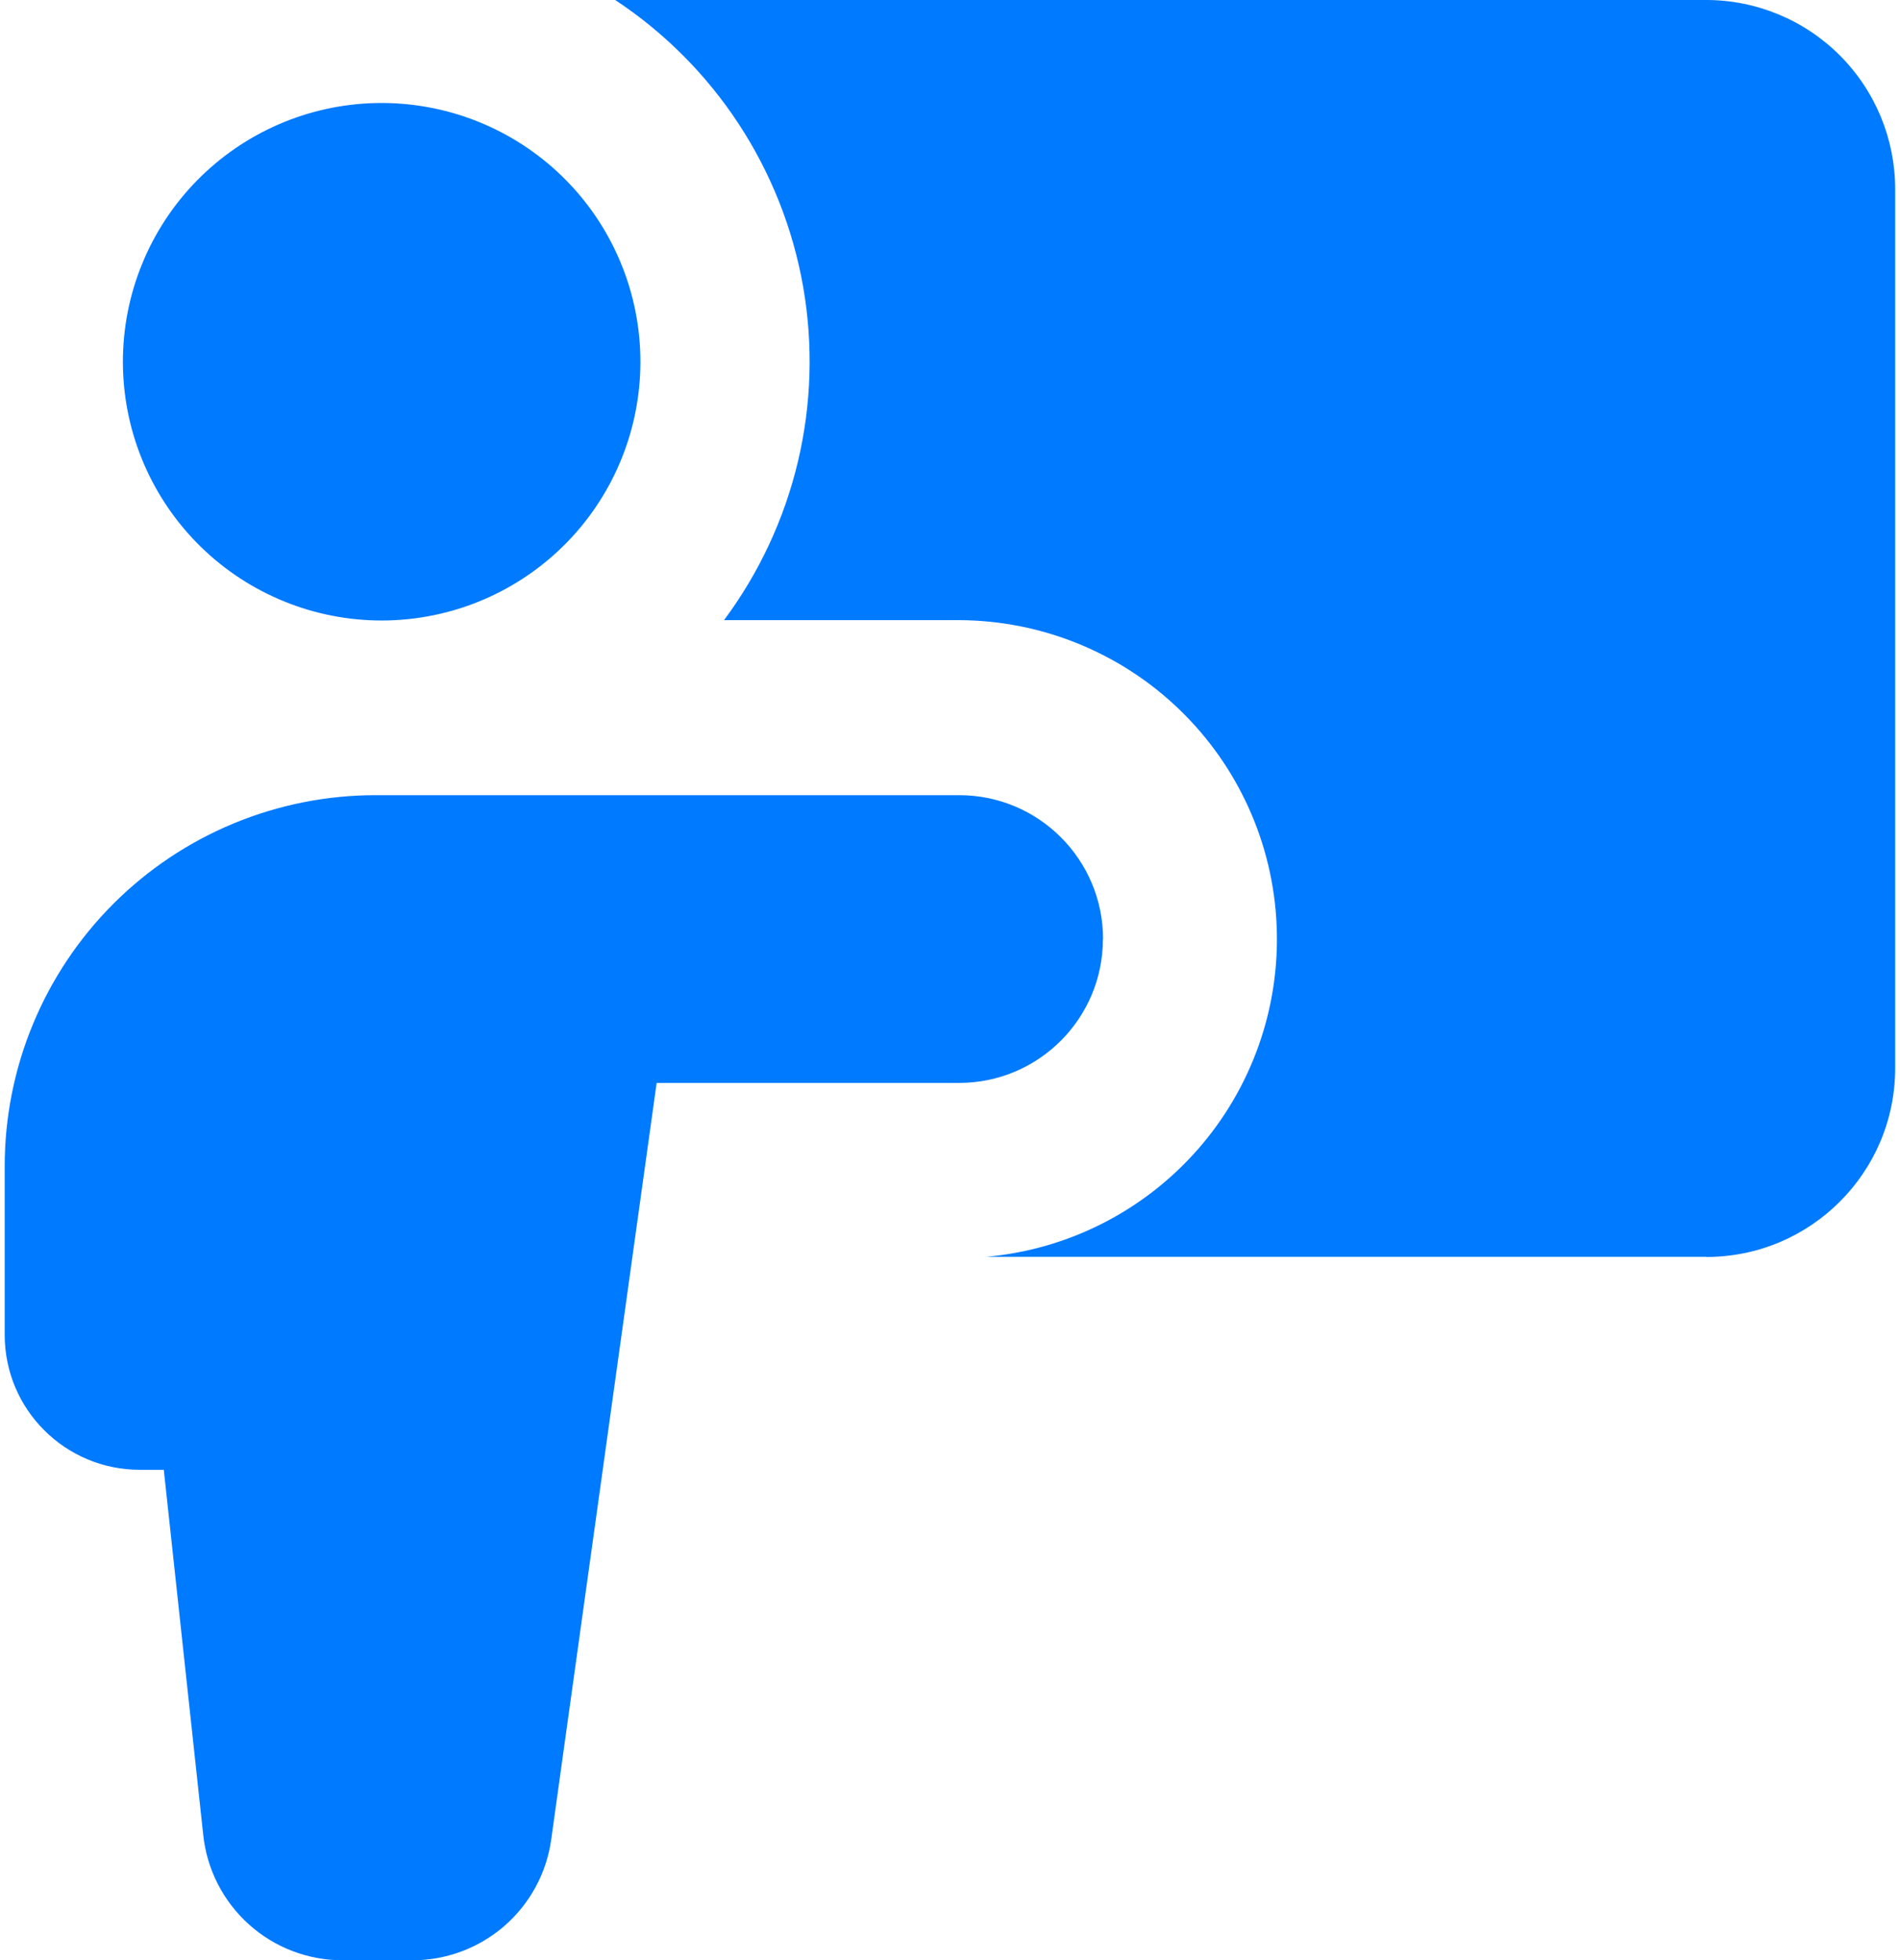 <svg width="63" height="65" viewBox="0 0 63 65" fill="none" xmlns="http://www.w3.org/2000/svg">
<path fill-rule="evenodd" clip-rule="evenodd" d="M56.581 41.674H32.703C35.412 41.433 37.924 40.157 39.717 38.112C41.511 36.066 42.447 33.409 42.331 30.691C42.216 27.973 41.058 25.405 39.098 23.519C37.138 21.633 34.527 20.574 31.807 20.563H24.007C25.173 18.995 26.007 17.206 26.458 15.304C26.909 13.403 26.967 11.43 26.63 9.505C26.292 7.58 25.565 5.745 24.494 4.11C23.423 2.476 22.029 1.077 20.399 0L56.581 0C58.242 0.002 59.834 0.664 61.007 1.839C62.18 3.014 62.84 4.607 62.84 6.268V35.42C62.84 38.875 60.035 41.679 56.581 41.679V41.674ZM12.455 20.573C13.598 20.599 14.735 20.397 15.799 19.978C16.863 19.559 17.833 18.931 18.651 18.132C19.469 17.333 20.119 16.378 20.562 15.324C21.006 14.27 21.235 13.138 21.235 11.995C21.235 10.851 21.006 9.719 20.562 8.665C20.119 7.611 19.469 6.657 18.651 5.858C17.833 5.059 16.863 4.431 15.799 4.012C14.735 3.593 13.598 3.391 12.455 3.417C10.215 3.469 8.084 4.396 6.518 5.999C4.952 7.602 4.075 9.754 4.075 11.995C4.075 14.236 4.952 16.388 6.518 17.991C8.084 19.594 10.215 20.52 12.455 20.573ZM36.575 31.14C36.575 28.503 34.439 26.367 31.807 26.367H12.46C10.844 26.366 9.244 26.684 7.751 27.302C6.258 27.92 4.901 28.826 3.759 29.969C2.616 31.112 1.71 32.468 1.092 33.961C0.473 35.454 0.156 37.054 0.156 38.67V44.265C0.156 46.735 2.162 48.736 4.632 48.736H5.431L6.74 60.854C6.862 61.992 7.401 63.044 8.251 63.809C9.102 64.575 10.206 64.999 11.35 65H13.681C14.801 64.999 15.883 64.594 16.728 63.859C17.572 63.123 18.123 62.107 18.277 60.998L21.773 35.908H31.802C34.434 35.908 36.57 33.772 36.57 31.14H36.575Z" fill="#007AFF"/>
</svg>
